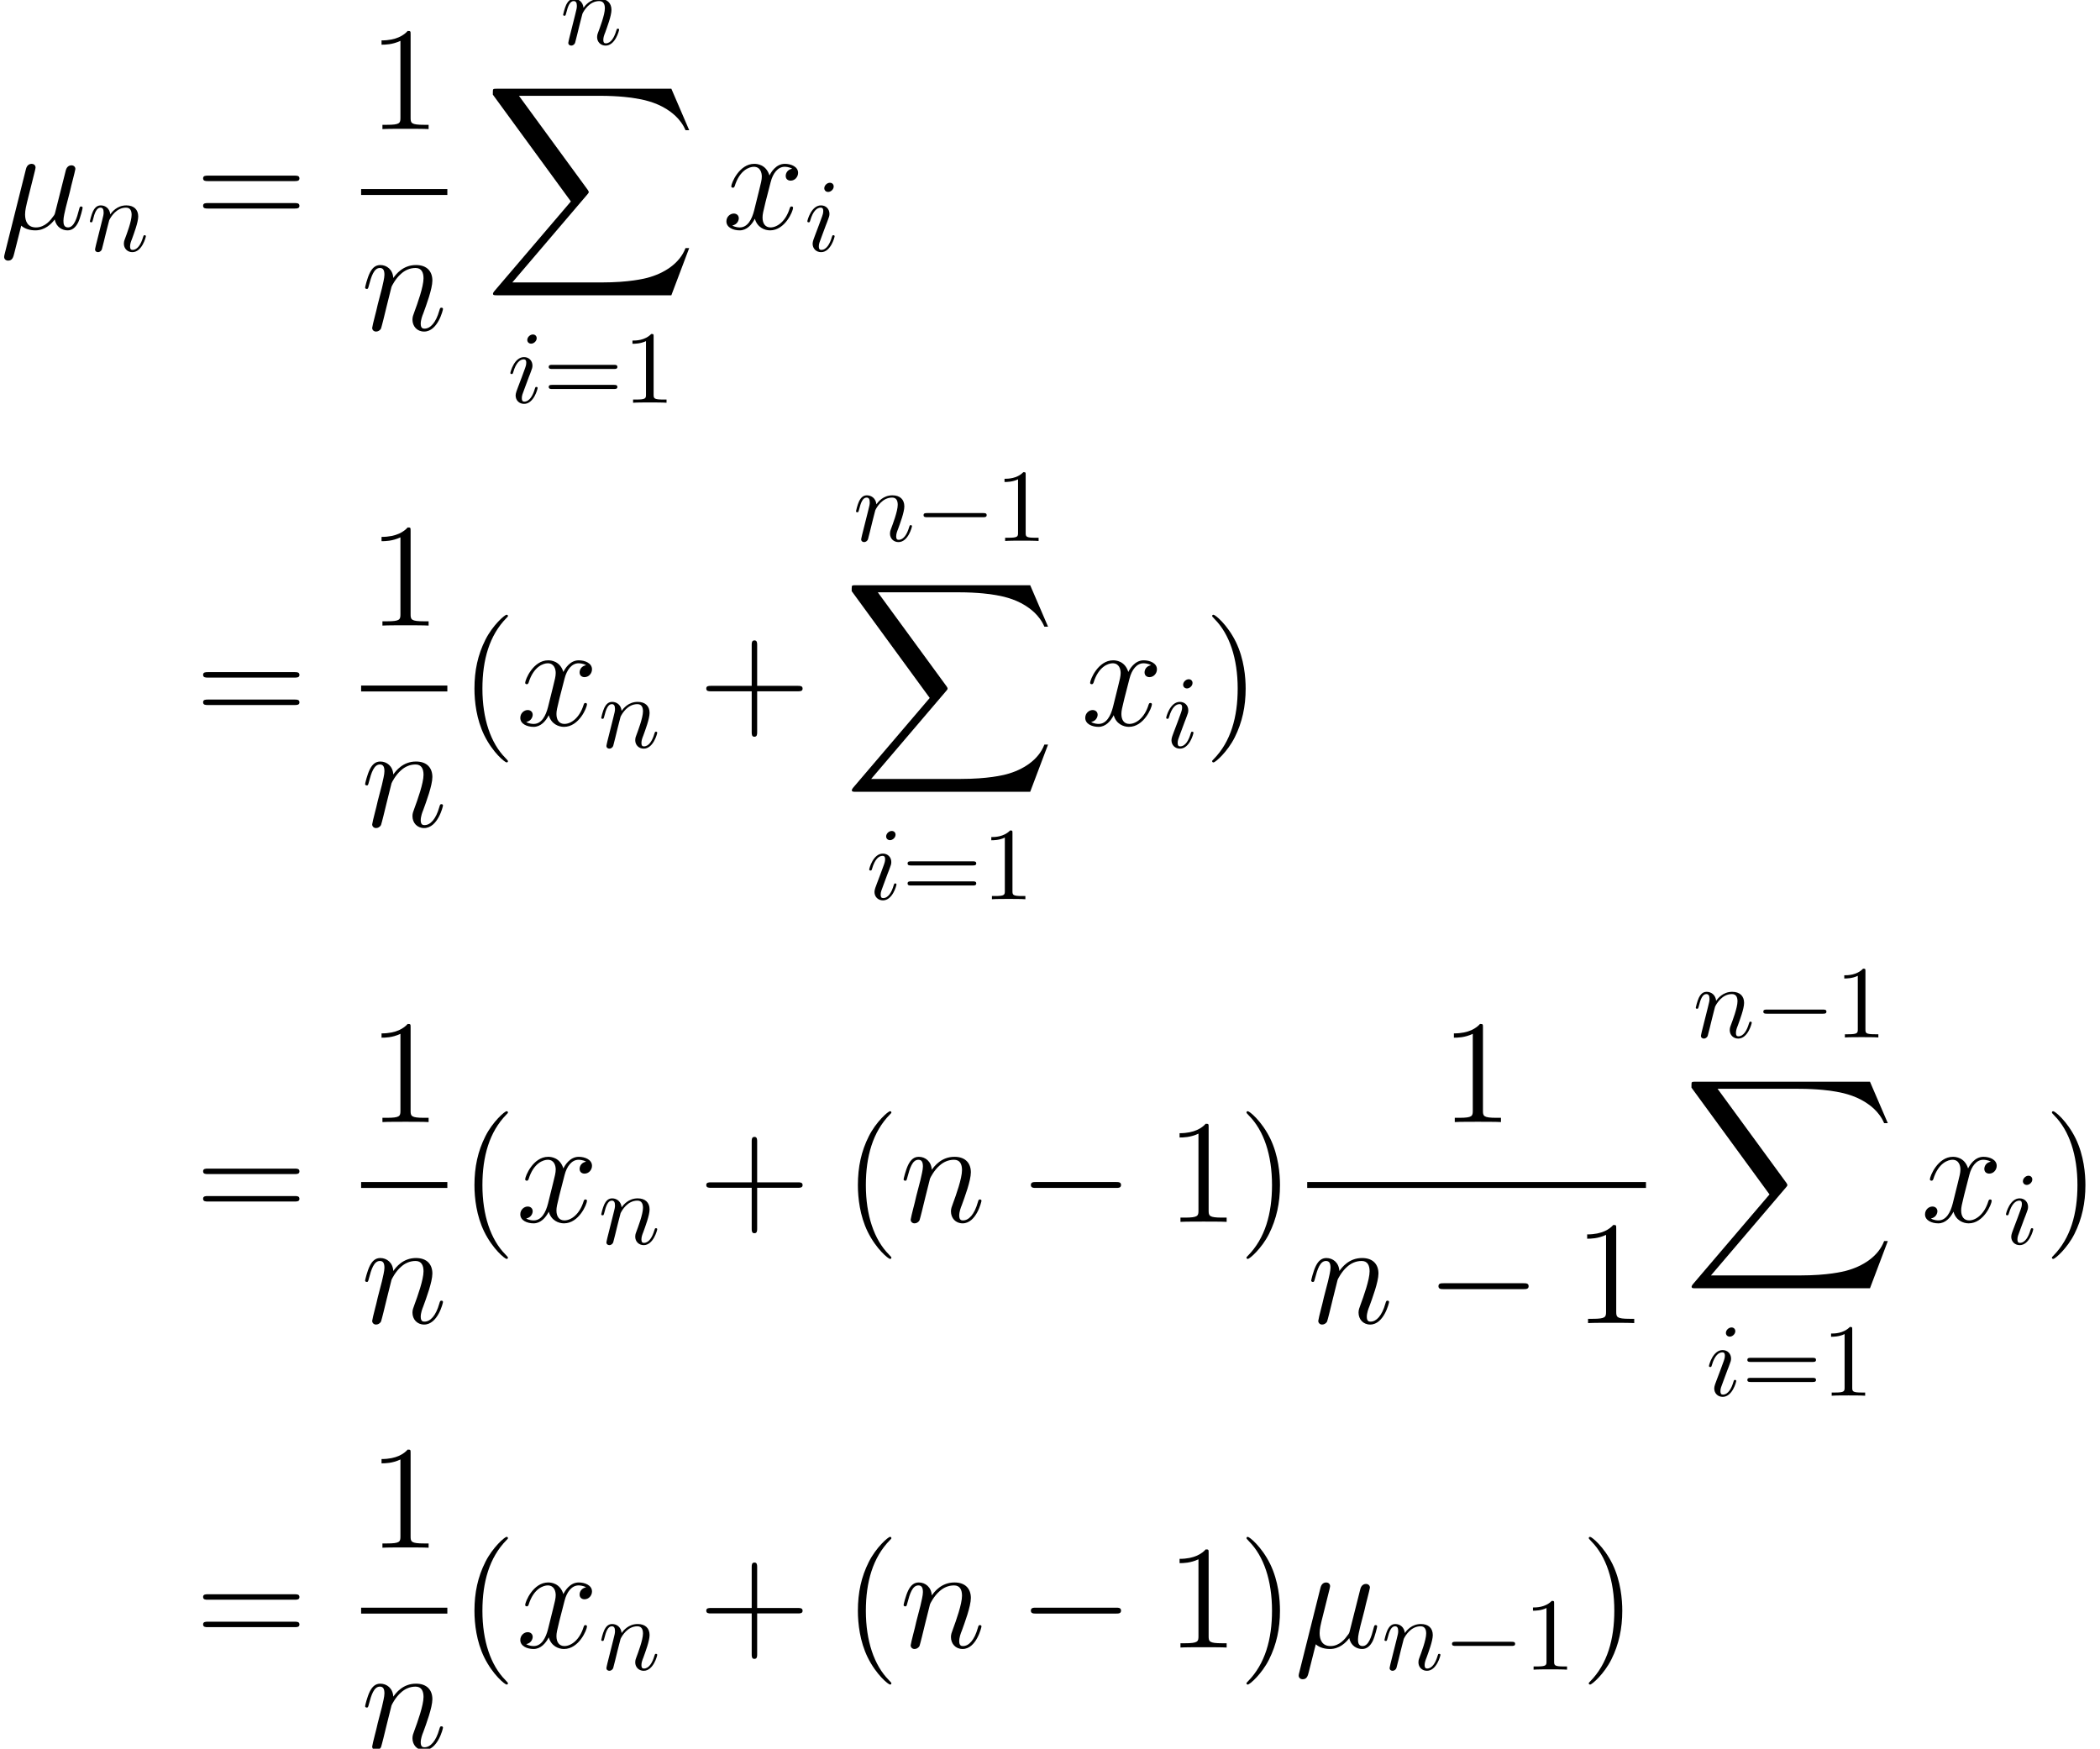 <?xml version='1.0' encoding='UTF-8'?>
<!-- This file was generated by dvisvgm 2.8.1 -->
<svg version='1.1' xmlns='http://www.w3.org/2000/svg' xmlns:xlink='http://www.w3.org/1999/xlink' width='198.539pt' height='165.318pt' viewBox='134.731 26.301 198.539 165.318'>
<defs>
<path id='g1-0' d='M6.434-2.246C6.6-2.246 6.776-2.246 6.776-2.441S6.6-2.636 6.434-2.636H1.152C.986-2.636 .81-2.636 .81-2.441S.986-2.246 1.152-2.246H6.434Z'/>
<path id='g5-49' d='M2.87-6.249C2.87-6.483 2.87-6.502 2.646-6.502C2.041-5.878 1.181-5.878 .869-5.878V-5.575C1.064-5.575 1.64-5.575 2.148-5.829V-.771C2.148-.42 2.119-.303 1.24-.303H.928V0C1.269-.029 2.119-.029 2.509-.029S3.749-.029 4.091 0V-.303H3.778C2.9-.303 2.87-.41 2.87-.771V-6.249Z'/>
<path id='g5-61' d='M6.707-3.193C6.854-3.193 7.039-3.193 7.039-3.388S6.854-3.583 6.717-3.583H.869C.732-3.583 .547-3.583 .547-3.388S.732-3.193 .879-3.193H6.707ZM6.717-1.299C6.854-1.299 7.039-1.299 7.039-1.494S6.854-1.689 6.707-1.689H.879C.732-1.689 .547-1.689 .547-1.494S.732-1.299 .869-1.299H6.717Z'/>
<use id='g2-0' xlink:href='#g1-0' transform='scale(1.429)'/>
<path id='g0-88' d='M17.658 19.527L19.345 15.064H18.997C18.453 16.514 16.974 17.463 15.37 17.881C15.077 17.951 13.711 18.313 11.033 18.313H2.622L9.722 9.987C9.819 9.875 9.847 9.833 9.847 9.763C9.847 9.735 9.847 9.694 9.749 9.554L3.25 .669H10.893C12.762 .669 14.031 .865 14.157 .893C14.91 1.004 16.124 1.241 17.225 1.939C17.574 2.162 18.523 2.79 18.997 3.919H19.345L17.658 0H1.172C.851 0 .837 .014 .795 .098C.781 .139 .781 .404 .781 .558L8.159 10.656L.934 19.122C.795 19.29 .795 19.359 .795 19.373C.795 19.527 .921 19.527 1.172 19.527H17.658Z'/>
<path id='g6-40' d='M4.533 3.389C4.533 3.347 4.533 3.32 4.296 3.082C2.901 1.674 2.12-.628 2.12-3.473C2.12-6.179 2.776-8.508 4.394-10.154C4.533-10.279 4.533-10.307 4.533-10.349C4.533-10.433 4.463-10.461 4.407-10.461C4.226-10.461 3.082-9.457 2.399-8.09C1.688-6.681 1.367-5.189 1.367-3.473C1.367-2.232 1.562-.572 2.287 .921C3.11 2.594 4.254 3.501 4.407 3.501C4.463 3.501 4.533 3.473 4.533 3.389Z'/>
<path id='g6-41' d='M3.933-3.473C3.933-4.533 3.794-6.263 3.013-7.88C2.19-9.554 1.046-10.461 .893-10.461C.837-10.461 .767-10.433 .767-10.349C.767-10.307 .767-10.279 1.004-10.042C2.399-8.634 3.18-6.332 3.18-3.487C3.18-.781 2.525 1.548 .907 3.194C.767 3.32 .767 3.347 .767 3.389C.767 3.473 .837 3.501 .893 3.501C1.074 3.501 2.218 2.497 2.901 1.13C3.612-.293 3.933-1.799 3.933-3.473Z'/>
<path id='g6-43' d='M5.565-3.222H9.415C9.61-3.222 9.861-3.222 9.861-3.473C9.861-3.738 9.624-3.738 9.415-3.738H5.565V-7.588C5.565-7.783 5.565-8.034 5.314-8.034C5.049-8.034 5.049-7.797 5.049-7.588V-3.738H1.2C1.004-3.738 .753-3.738 .753-3.487C.753-3.222 .99-3.222 1.2-3.222H5.049V.628C5.049 .823 5.049 1.074 5.3 1.074C5.565 1.074 5.565 .837 5.565 .628V-3.222Z'/>
<path id='g6-49' d='M4.017-8.94C4.017-9.261 4.017-9.275 3.738-9.275C3.403-8.899 2.706-8.383 1.269-8.383V-7.978C1.59-7.978 2.287-7.978 3.055-8.341V-1.074C3.055-.572 3.013-.404 1.785-.404H1.353V0C1.73-.028 3.082-.028 3.543-.028S5.342-.028 5.719 0V-.404H5.286C4.059-.404 4.017-.572 4.017-1.074V-8.94Z'/>
<path id='g6-61' d='M9.415-4.519C9.61-4.519 9.861-4.519 9.861-4.77C9.861-5.035 9.624-5.035 9.415-5.035H1.2C1.004-5.035 .753-5.035 .753-4.784C.753-4.519 .99-4.519 1.2-4.519H9.415ZM9.415-1.925C9.61-1.925 9.861-1.925 9.861-2.176C9.861-2.441 9.624-2.441 9.415-2.441H1.2C1.004-2.441 .753-2.441 .753-2.19C.753-1.925 .99-1.925 1.2-1.925H9.415Z'/>
<path id='g3-105' d='M2.773-6.102C2.773-6.297 2.636-6.454 2.412-6.454C2.148-6.454 1.884-6.2 1.884-5.936C1.884-5.751 2.021-5.585 2.255-5.585C2.48-5.585 2.773-5.809 2.773-6.102ZM2.031-2.431C2.148-2.714 2.148-2.734 2.246-2.997C2.324-3.193 2.372-3.329 2.372-3.515C2.372-3.954 2.06-4.315 1.572-4.315C.654-4.315 .283-2.9 .283-2.812C.283-2.714 .381-2.714 .4-2.714C.498-2.714 .508-2.734 .557-2.89C.82-3.808 1.211-4.101 1.543-4.101C1.621-4.101 1.787-4.101 1.787-3.788C1.787-3.583 1.718-3.378 1.679-3.28C1.601-3.027 1.162-1.894 1.006-1.474C.908-1.22 .781-.898 .781-.693C.781-.234 1.113 .107 1.582 .107C2.499 .107 2.861-1.308 2.861-1.396C2.861-1.494 2.773-1.494 2.744-1.494C2.646-1.494 2.646-1.465 2.597-1.318C2.421-.703 2.099-.107 1.601-.107C1.435-.107 1.367-.205 1.367-.43C1.367-.674 1.425-.81 1.65-1.406L2.031-2.431Z'/>
<path id='g3-110' d='M.859-.576C.83-.43 .771-.205 .771-.156C.771 .02 .908 .107 1.054 .107C1.172 .107 1.347 .029 1.416-.166C1.425-.186 1.543-.644 1.601-.888L1.816-1.767C1.875-1.982 1.933-2.197 1.982-2.421C2.021-2.587 2.099-2.87 2.109-2.909C2.255-3.212 2.773-4.101 3.7-4.101C4.14-4.101 4.228-3.739 4.228-3.417C4.228-2.812 3.749-1.562 3.593-1.142C3.505-.918 3.495-.801 3.495-.693C3.495-.234 3.837 .107 4.296 .107C5.214 .107 5.575-1.318 5.575-1.396C5.575-1.494 5.487-1.494 5.458-1.494C5.36-1.494 5.36-1.465 5.311-1.318C5.116-.654 4.794-.107 4.315-.107C4.149-.107 4.081-.205 4.081-.43C4.081-.674 4.169-.908 4.257-1.123C4.442-1.64 4.852-2.714 4.852-3.271C4.852-3.925 4.433-4.315 3.73-4.315C2.851-4.315 2.372-3.691 2.207-3.466C2.158-4.013 1.757-4.315 1.308-4.315S.674-3.935 .576-3.759C.42-3.427 .283-2.851 .283-2.812C.283-2.714 .381-2.714 .4-2.714C.498-2.714 .508-2.724 .566-2.939C.732-3.632 .928-4.101 1.279-4.101C1.474-4.101 1.582-3.974 1.582-3.651C1.582-3.446 1.552-3.339 1.425-2.831L.859-.576Z'/>
<path id='g4-22' d='M2.008-.307C2.357 .014 2.873 .139 3.347 .139C4.24 .139 4.854-.46 5.175-.893C5.314-.153 5.9 .139 6.388 .139C6.806 .139 7.141-.112 7.392-.614C7.615-1.088 7.811-1.939 7.811-1.995C7.811-2.064 7.755-2.12 7.671-2.12C7.546-2.12 7.532-2.05 7.476-1.841C7.267-1.018 7.002-.139 6.43-.139C6.025-.139 5.998-.502 5.998-.781C5.998-1.102 6.123-1.604 6.221-2.022L6.611-3.529C6.667-3.794 6.82-4.421 6.89-4.672C6.974-5.007 7.127-5.607 7.127-5.663C7.127-5.872 6.96-6.011 6.751-6.011C6.625-6.011 6.332-5.956 6.221-5.537L5.244-1.66C5.175-1.381 5.175-1.353 4.993-1.13C4.826-.893 4.282-.139 3.403-.139C2.622-.139 2.371-.711 2.371-1.367C2.371-1.771 2.497-2.26 2.552-2.497L3.18-5.007C3.25-5.272 3.361-5.719 3.361-5.802C3.361-6.025 3.18-6.151 2.999-6.151C2.873-6.151 2.566-6.109 2.455-5.663L.432 2.413C.418 2.483 .391 2.566 .391 2.65C.391 2.859 .558 2.999 .767 2.999C1.172 2.999 1.255 2.678 1.353 2.287L2.008-.307Z'/>
<path id='g4-110' d='M2.873-4.087C2.901-4.17 3.25-4.868 3.766-5.314C4.129-5.649 4.603-5.872 5.147-5.872C5.705-5.872 5.9-5.454 5.9-4.896C5.9-4.101 5.328-2.511 5.049-1.757C4.924-1.423 4.854-1.241 4.854-.99C4.854-.363 5.286 .139 5.956 .139C7.253 .139 7.741-1.911 7.741-1.995C7.741-2.064 7.685-2.12 7.601-2.12C7.476-2.12 7.462-2.078 7.392-1.841C7.071-.697 6.541-.139 5.998-.139C5.858-.139 5.635-.153 5.635-.6C5.635-.948 5.788-1.367 5.872-1.562C6.151-2.329 6.737-3.891 6.737-4.686C6.737-5.523 6.249-6.151 5.189-6.151C3.947-6.151 3.292-5.272 3.041-4.924C2.999-5.719 2.427-6.151 1.813-6.151C1.367-6.151 1.06-5.886 .823-5.412C.572-4.91 .377-4.073 .377-4.017S.432-3.891 .53-3.891C.642-3.891 .656-3.905 .739-4.226C.962-5.077 1.213-5.872 1.771-5.872C2.092-5.872 2.204-5.649 2.204-5.23C2.204-4.924 2.064-4.38 1.967-3.947L1.576-2.441C1.52-2.176 1.367-1.548 1.297-1.297C1.2-.934 1.046-.279 1.046-.209C1.046-.014 1.2 .139 1.409 .139C1.576 .139 1.771 .056 1.883-.153C1.911-.223 2.036-.711 2.106-.99L2.413-2.246L2.873-4.087Z'/>
<path id='g4-120' d='M6.611-5.691C6.165-5.607 5.998-5.272 5.998-5.007C5.998-4.672 6.263-4.561 6.458-4.561C6.876-4.561 7.169-4.924 7.169-5.3C7.169-5.886 6.5-6.151 5.914-6.151C5.063-6.151 4.589-5.314 4.463-5.049C4.142-6.095 3.278-6.151 3.027-6.151C1.604-6.151 .851-4.324 .851-4.017C.851-3.961 .907-3.891 1.004-3.891C1.116-3.891 1.144-3.975 1.172-4.031C1.646-5.579 2.58-5.872 2.985-5.872C3.612-5.872 3.738-5.286 3.738-4.951C3.738-4.645 3.654-4.324 3.487-3.654L3.013-1.743C2.803-.907 2.399-.139 1.66-.139C1.59-.139 1.241-.139 .948-.321C1.451-.418 1.562-.837 1.562-1.004C1.562-1.283 1.353-1.451 1.088-1.451C.753-1.451 .391-1.158 .391-.711C.391-.126 1.046 .139 1.646 .139C2.315 .139 2.79-.391 3.082-.962C3.306-.139 4.003 .139 4.519 .139C5.942 .139 6.695-1.688 6.695-1.995C6.695-2.064 6.639-2.12 6.555-2.12C6.43-2.12 6.416-2.05 6.374-1.939C5.998-.711 5.189-.139 4.561-.139C4.073-.139 3.808-.502 3.808-1.074C3.808-1.381 3.864-1.604 4.087-2.525L4.575-4.421C4.784-5.258 5.258-5.872 5.9-5.872C5.928-5.872 6.318-5.872 6.611-5.691Z'/>
</defs>
<g id='page1'>
<use x='134.731' y='47.94' xlink:href='#g4-22'/>
<use x='142.947' y='50.032' xlink:href='#g3-110'/>
<use x='153.18' y='47.94' xlink:href='#g6-61'/>
<use x='169.534' y='38.504' xlink:href='#g6-49'/>
<rect x='168.872' y='44.174' height='.558' width='8.152'/>
<use x='168.872' y='57.507' xlink:href='#g4-110'/>
<use x='187.688' y='30.505' xlink:href='#g3-110'/>
<use x='180.544' y='34.689' xlink:href='#g0-88'/>
<use x='182.698' y='64.375' xlink:href='#g3-105'/>
<use x='186.062' y='64.375' xlink:href='#g5-61'/>
<use x='193.656' y='64.375' xlink:href='#g5-49'/>
<use x='203.016' y='47.94' xlink:href='#g4-120'/>
<use x='210.777' y='50.032' xlink:href='#g3-105'/>
<use x='153.18' y='94.876' xlink:href='#g6-61'/>
<use x='169.534' y='85.44' xlink:href='#g6-49'/>
<rect x='168.872' y='91.11' height='.558' width='8.152'/>
<use x='168.872' y='104.443' xlink:href='#g4-110'/>
<use x='178.22' y='94.876' xlink:href='#g6-40'/>
<use x='183.531' y='94.876' xlink:href='#g4-120'/>
<use x='191.292' y='96.968' xlink:href='#g3-110'/>
<use x='200.75' y='94.876' xlink:href='#g6-43'/>
<use x='215.377' y='77.441' xlink:href='#g3-110'/>
<use x='221.237' y='77.441' xlink:href='#g1-0'/>
<use x='228.831' y='77.441' xlink:href='#g5-49'/>
<use x='214.471' y='81.626' xlink:href='#g0-88'/>
<use x='216.625' y='111.311' xlink:href='#g3-105'/>
<use x='219.989' y='111.311' xlink:href='#g5-61'/>
<use x='227.582' y='111.311' xlink:href='#g5-49'/>
<use x='236.942' y='94.876' xlink:href='#g4-120'/>
<use x='244.703' y='96.968' xlink:href='#g3-105'/>
<use x='248.565' y='94.876' xlink:href='#g6-41'/>
<use x='153.18' y='141.812' xlink:href='#g6-61'/>
<use x='169.534' y='132.377' xlink:href='#g6-49'/>
<rect x='168.872' y='138.046' height='.558' width='8.152'/>
<use x='168.872' y='151.38' xlink:href='#g4-110'/>
<use x='178.22' y='141.812' xlink:href='#g6-40'/>
<use x='183.531' y='141.812' xlink:href='#g4-120'/>
<use x='191.292' y='143.904' xlink:href='#g3-110'/>
<use x='200.75' y='141.812' xlink:href='#g6-43'/>
<use x='214.471' y='141.812' xlink:href='#g6-40'/>
<use x='219.782' y='141.812' xlink:href='#g4-110'/>
<use x='231.034' y='141.812' xlink:href='#g2-0'/>
<use x='244.982' y='141.812' xlink:href='#g6-49'/>
<use x='251.81' y='141.812' xlink:href='#g6-41'/>
<use x='270.916' y='132.377' xlink:href='#g6-49'/>
<rect x='258.317' y='138.046' height='.558' width='32.028'/>
<use x='258.317' y='151.38' xlink:href='#g4-110'/>
<use x='269.568' y='151.38' xlink:href='#g2-0'/>
<use x='283.516' y='151.38' xlink:href='#g6-49'/>
<use x='294.77' y='124.378' xlink:href='#g3-110'/>
<use x='300.63' y='124.378' xlink:href='#g1-0'/>
<use x='308.224' y='124.378' xlink:href='#g5-49'/>
<use x='293.865' y='128.562' xlink:href='#g0-88'/>
<use x='296.018' y='158.247' xlink:href='#g3-105'/>
<use x='299.382' y='158.247' xlink:href='#g5-61'/>
<use x='306.976' y='158.247' xlink:href='#g5-49'/>
<use x='316.336' y='141.812' xlink:href='#g4-120'/>
<use x='324.097' y='143.904' xlink:href='#g3-105'/>
<use x='327.958' y='141.812' xlink:href='#g6-41'/>
<use x='153.18' y='182.051' xlink:href='#g6-61'/>
<use x='169.534' y='172.616' xlink:href='#g6-49'/>
<rect x='168.872' y='178.286' height='.558' width='8.152'/>
<use x='168.872' y='191.619' xlink:href='#g4-110'/>
<use x='178.22' y='182.051' xlink:href='#g6-40'/>
<use x='183.531' y='182.051' xlink:href='#g4-120'/>
<use x='191.292' y='184.144' xlink:href='#g3-110'/>
<use x='200.75' y='182.051' xlink:href='#g6-43'/>
<use x='214.471' y='182.051' xlink:href='#g6-40'/>
<use x='219.782' y='182.051' xlink:href='#g4-110'/>
<use x='231.034' y='182.051' xlink:href='#g2-0'/>
<use x='244.982' y='182.051' xlink:href='#g6-49'/>
<use x='251.81' y='182.051' xlink:href='#g6-41'/>
<use x='257.121' y='182.051' xlink:href='#g4-22'/>
<use x='265.338' y='184.144' xlink:href='#g3-110'/>
<use x='271.198' y='184.144' xlink:href='#g1-0'/>
<use x='278.792' y='184.144' xlink:href='#g5-49'/>
<use x='284.172' y='182.051' xlink:href='#g6-41'/>
</g>
</svg>